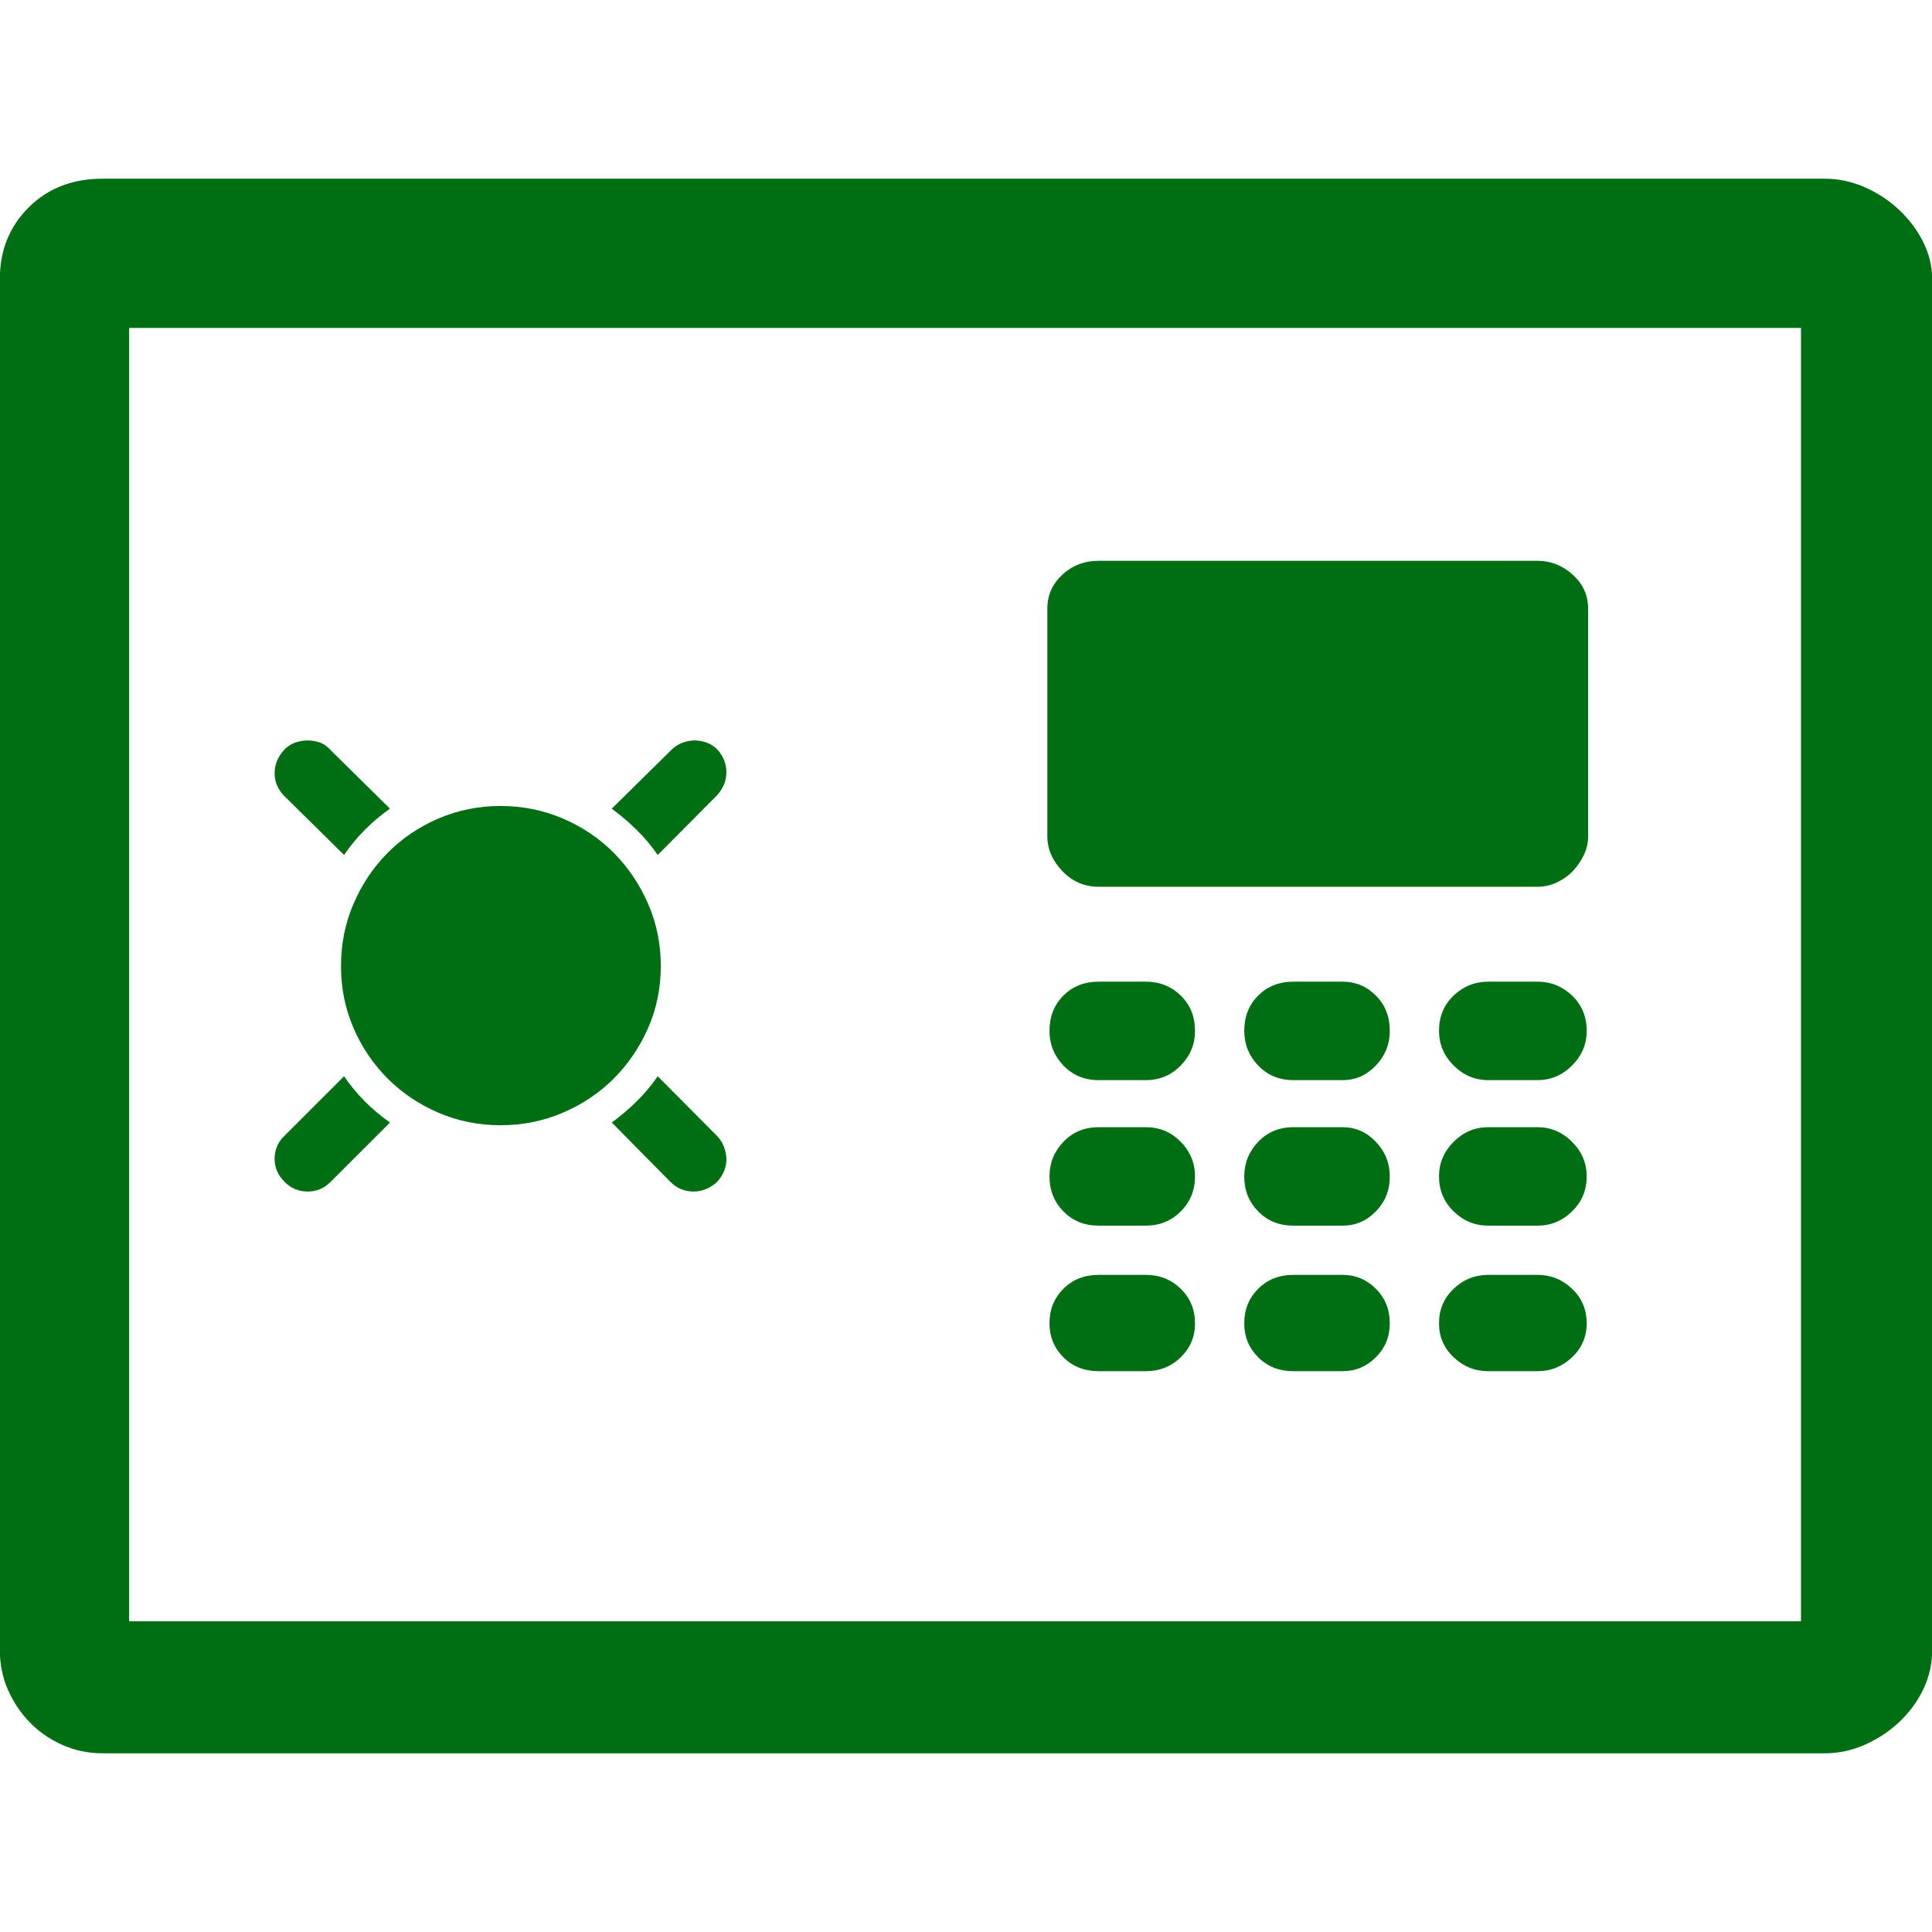 <?xml version="1.0" encoding="utf-8"?>
<!-- Generator: Adobe Illustrator 15.0.2, SVG Export Plug-In . SVG Version: 6.00 Build 0)  -->
<!DOCTYPE svg PUBLIC "-//W3C//DTD SVG 1.1//EN" "http://www.w3.org/Graphics/SVG/1.1/DTD/svg11.dtd">
<svg version="1.1" id="Calque_1" xmlns="http://www.w3.org/2000/svg" xmlns:xlink="http://www.w3.org/1999/xlink" x="0px" y="0px"
	 width="139.982px" height="139.982px" viewBox="0 0 139.982 139.982" enable-background="new 0 0 139.982 139.982"
	 xml:space="preserve">
<g>
	<g>
		<g>
			<path fill="#006E12" d="M132.198,12.947c1.002,0,1.971,0.205,2.905,0.615c0.933,0.41,1.766,0.957,2.494,1.641
				s1.311,1.459,1.744,2.324c0.433,0.866,0.649,1.755,0.649,2.666v99.391c0,1.001-0.217,1.948-0.649,2.836
				c-0.434,0.89-1.016,1.676-1.744,2.359s-1.562,1.229-2.494,1.64c-0.935,0.411-1.903,0.616-2.905,0.616H7.442
				c-1.049,0-2.028-0.205-2.94-0.616c-0.912-0.41-1.698-0.956-2.358-1.64c-0.661-0.684-1.186-1.47-1.573-2.359
				c-0.387-0.888-0.581-1.835-0.581-2.836V20.193c0-2.051,0.694-3.771,2.084-5.161c1.39-1.39,3.179-2.085,5.367-2.085H132.198z
				 M130.489,117.464V23.758H9.356v93.706H130.489z"/>
		</g>
	</g>
	<g>
		<g>
			<g>
				<path fill="#006E12" d="M47.655,61.946l4.276-4.303c0.466-0.503,0.699-1.062,0.699-1.676c0-0.634-0.224-1.191-0.672-1.676
					c-0.224-0.225-0.479-0.387-0.769-0.489s-0.572-0.154-0.853-0.154c-0.298,0-0.597,0.057-0.895,0.168s-0.568,0.289-0.811,0.53
					l-4.305,4.246c0.633,0.467,1.235,0.979,1.803,1.537C46.7,60.689,47.208,61.294,47.655,61.946z M24.928,77.98l-4.304,4.302
					c-0.243,0.224-0.424,0.48-0.545,0.77c-0.122,0.288-0.182,0.59-0.182,0.907c0,0.633,0.242,1.192,0.727,1.677
					c0.465,0.465,1.024,0.697,1.676,0.697c0.634,0,1.184-0.232,1.65-0.697l4.305-4.303C26.932,80.402,25.823,79.285,24.928,77.98z
					 M51.931,82.282l-4.276-4.302c-0.447,0.652-0.955,1.258-1.524,1.816c-0.567,0.559-1.17,1.07-1.803,1.536l4.249,4.303
					c0.466,0.465,1.024,0.697,1.677,0.697c0.616,0,1.183-0.232,1.705-0.697c0.448-0.503,0.672-1.044,0.672-1.62
					c0-0.317-0.062-0.629-0.183-0.937S52.155,82.506,51.931,82.282z M23.182,53.802c-0.29-0.103-0.583-0.154-0.881-0.154
					c-0.317,0-0.619,0.052-0.908,0.154c-0.29,0.103-0.545,0.265-0.769,0.489c-0.485,0.521-0.727,1.099-0.727,1.731
					c0,0.634,0.242,1.192,0.727,1.677l4.304,4.246c0.895-1.304,2.004-2.421,3.327-3.354l-4.305-4.246
					C23.727,54.086,23.47,53.905,23.182,53.802z"/>
			</g>
		</g>
		<g>
			<path fill="#006E12" d="M46.956,74.489c0.615-1.396,0.922-2.896,0.922-4.498c0-1.601-0.307-3.105-0.922-4.512
				s-1.444-2.635-2.487-3.688c-1.044-1.052-2.274-1.881-3.69-2.486c-1.417-0.604-2.917-0.908-4.5-0.908
				c-1.603,0-3.107,0.304-4.514,0.908c-1.407,0.605-2.633,1.435-3.676,2.486c-1.043,1.053-1.869,2.281-2.473,3.688
				c-0.607,1.406-0.909,2.911-0.909,4.512c0,1.602,0.302,3.102,0.909,4.498c0.604,1.396,1.43,2.616,2.473,3.659
				c1.043,1.044,2.269,1.868,3.676,2.473c1.407,0.605,2.911,0.908,4.514,0.908c1.583,0,3.083-0.303,4.5-0.908
				c1.416-0.604,2.646-1.429,3.69-2.473C45.511,77.105,46.341,75.885,46.956,74.489z"/>
		</g>
		<circle fill="#006E12" cx="36.292" cy="69.963" r="6.73"/>
	</g>
	<g>
		<path fill="#006E12" d="M115.066,44.095c0-0.964-0.37-1.783-1.111-2.455c-0.742-0.672-1.595-1.008-2.559-1.008H79.607
			c-1.033,0-1.912,0.336-2.636,1.008s-1.086,1.491-1.086,2.455v16.486c0,0.931,0.362,1.775,1.086,2.533s1.603,1.137,2.636,1.137
			h31.789c0.482,0,0.947-0.103,1.396-0.311c0.447-0.207,0.835-0.482,1.163-0.826c0.327-0.345,0.595-0.732,0.801-1.164
			c0.207-0.43,0.311-0.887,0.311-1.369V44.095z M83.018,78.26c1,0,1.843-0.354,2.533-1.06c0.689-0.706,1.033-1.542,1.033-2.508
			c0-1.033-0.344-1.886-1.033-2.559c-0.69-0.672-1.533-1.007-2.533-1.007h-3.411c-1.033,0-1.887,0.335-2.559,1.007
			c-0.672,0.673-1.008,1.525-1.008,2.559c0,0.966,0.336,1.802,1.008,2.508s1.525,1.06,2.559,1.06H83.018z M83.018,88.804
			c1,0,1.843-0.345,2.533-1.034c0.689-0.689,1.033-1.532,1.033-2.533c0-0.964-0.344-1.8-1.033-2.507
			c-0.69-0.705-1.533-1.06-2.533-1.06h-3.411c-1.033,0-1.887,0.354-2.559,1.06c-0.672,0.707-1.008,1.543-1.008,2.507
			c0,1.001,0.336,1.844,1.008,2.533s1.525,1.034,2.559,1.034H83.018z M83.018,99.349c1,0,1.843-0.337,2.533-1.009
			c0.689-0.672,1.033-1.491,1.033-2.455c0-0.999-0.344-1.835-1.033-2.507c-0.69-0.672-1.533-1.008-2.533-1.008h-3.411
			c-1.033,0-1.887,0.336-2.559,1.008s-1.008,1.508-1.008,2.507c0,0.964,0.336,1.783,1.008,2.455s1.525,1.009,2.559,1.009H83.018z
			 M97.285,78.26c0.931,0,1.731-0.354,2.403-1.06c0.673-0.706,1.009-1.542,1.009-2.508c0-1.033-0.336-1.886-1.009-2.559
			c-0.672-0.672-1.473-1.007-2.403-1.007h-3.566c-1.034,0-1.888,0.335-2.559,1.007c-0.673,0.673-1.008,1.525-1.008,2.559
			c0,0.966,0.335,1.802,1.008,2.508c0.671,0.706,1.524,1.06,2.559,1.06H97.285z M97.285,88.804c0.931,0,1.731-0.345,2.403-1.034
			c0.673-0.689,1.009-1.532,1.009-2.533c0-0.964-0.336-1.8-1.009-2.507c-0.672-0.705-1.473-1.06-2.403-1.06h-3.566
			c-1.034,0-1.888,0.354-2.559,1.06c-0.673,0.707-1.008,1.543-1.008,2.507c0,1.001,0.335,1.844,1.008,2.533
			c0.671,0.689,1.524,1.034,2.559,1.034H97.285z M97.285,99.349c0.931,0,1.731-0.337,2.403-1.009
			c0.673-0.672,1.009-1.491,1.009-2.455c0-0.999-0.336-1.835-1.009-2.507c-0.672-0.672-1.473-1.008-2.403-1.008h-3.566
			c-1.034,0-1.888,0.336-2.559,1.008c-0.673,0.672-1.008,1.508-1.008,2.507c0,0.964,0.335,1.783,1.008,2.455
			c0.671,0.672,1.524,1.009,2.559,1.009H97.285z M111.396,78.26c0.964,0,1.801-0.354,2.507-1.06s1.06-1.542,1.06-2.508
			c0-1.033-0.354-1.886-1.06-2.559c-0.706-0.672-1.543-1.007-2.507-1.007h-3.566c-0.966,0-1.802,0.335-2.507,1.007
			c-0.707,0.673-1.06,1.525-1.06,2.559c0,0.966,0.353,1.802,1.06,2.508c0.705,0.706,1.541,1.06,2.507,1.06H111.396z M111.396,88.804
			c0.964,0,1.801-0.345,2.507-1.034s1.06-1.532,1.06-2.533c0-0.964-0.354-1.8-1.06-2.507c-0.706-0.705-1.543-1.06-2.507-1.06h-3.566
			c-0.966,0-1.802,0.354-2.507,1.06c-0.707,0.707-1.06,1.543-1.06,2.507c0,1.001,0.353,1.844,1.06,2.533
			c0.705,0.689,1.541,1.034,2.507,1.034H111.396z M111.396,99.349c0.964,0,1.801-0.337,2.507-1.009s1.06-1.491,1.06-2.455
			c0-0.999-0.354-1.835-1.06-2.507s-1.543-1.008-2.507-1.008h-3.566c-0.966,0-1.802,0.336-2.507,1.008
			c-0.707,0.672-1.06,1.508-1.06,2.507c0,0.964,0.353,1.783,1.06,2.455c0.705,0.672,1.541,1.009,2.507,1.009H111.396z"/>
	</g>
</g>
</svg>
